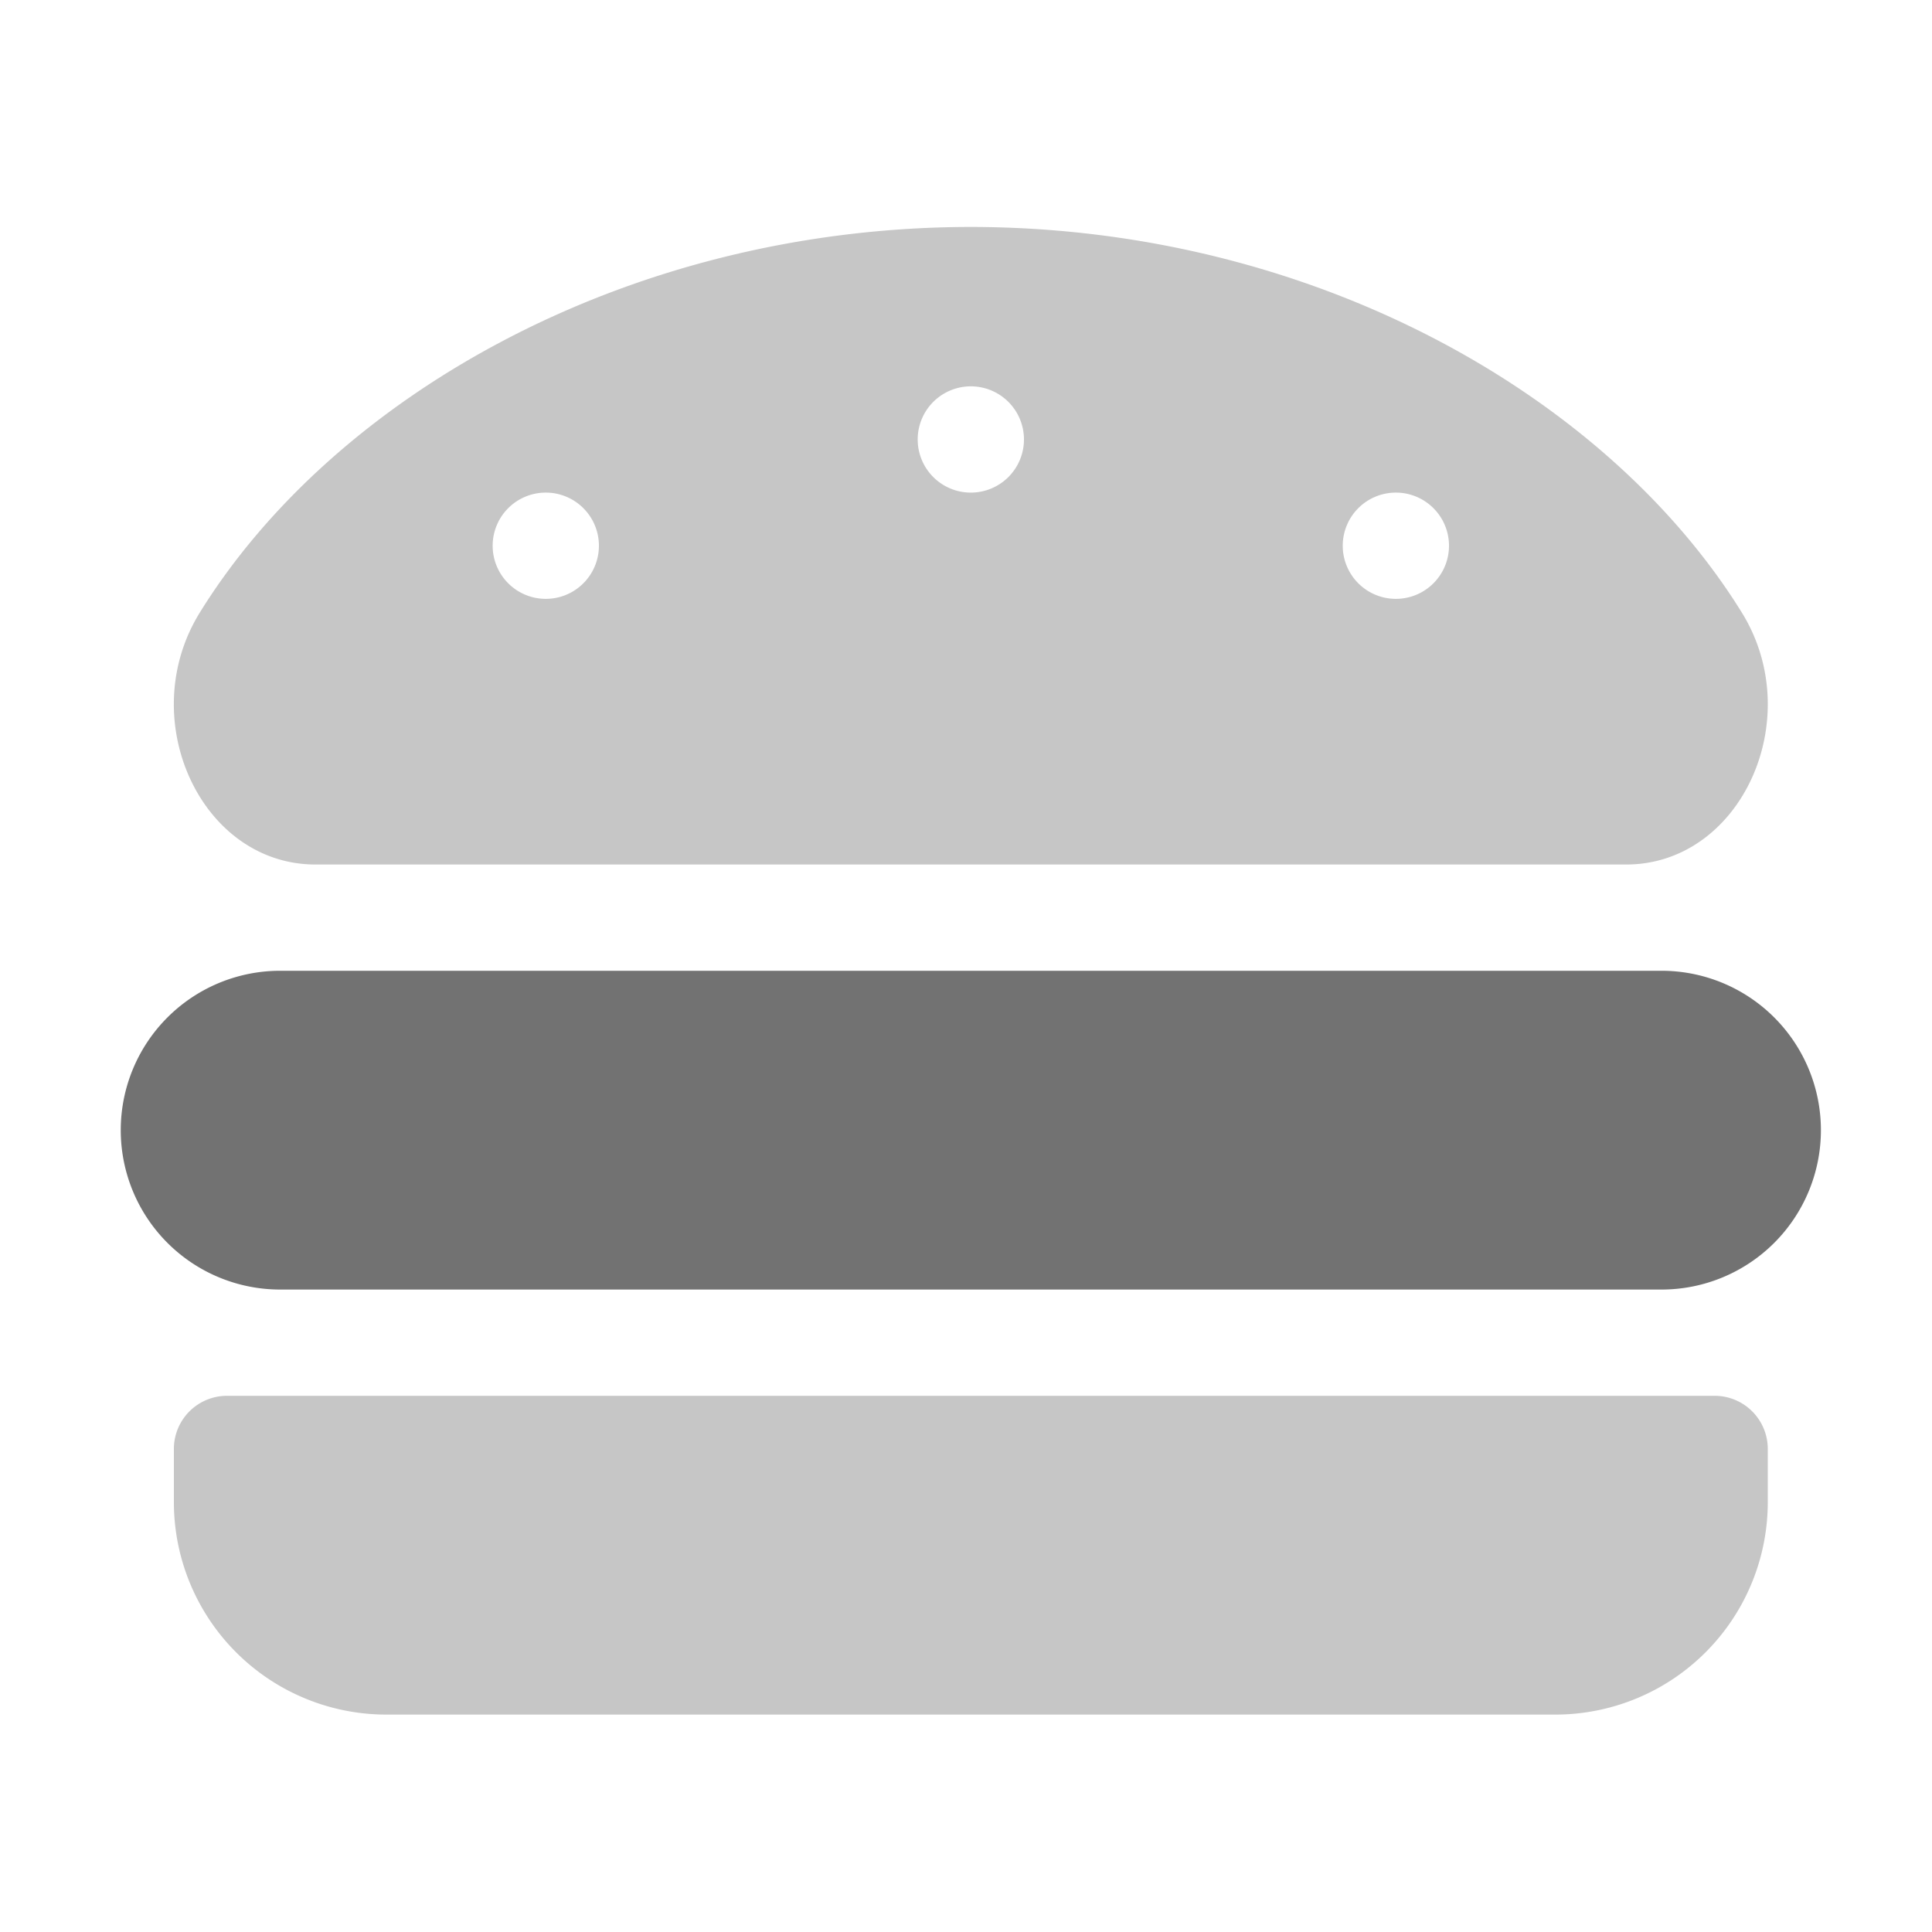 ﻿<?xml version='1.0' encoding='UTF-8'?>
<svg viewBox="-2 -1.999 32 32" xmlns="http://www.w3.org/2000/svg">
  <g transform="matrix(0.055, 0, 0, 0.055, 0, 0)">
    <defs>
      <style>.fa-secondary{opacity:.4}</style>
    </defs>
    <path d="M58.64, 224L453.36, 224C487.93, 224 507.98, 180.1 488.18, 148.12C448, 83.2 359.55, 32.1 256, 32C152.46, 32.1 64, 83.2 23.82, 148.11C4, 180.09 24.07, 224 58.64, 224zM384, 112A16 16 0 1 1 368, 128A16 16 0 0 1 384, 112zM256, 80A16 16 0 1 1 240, 96A16 16 0 0 1 256, 80zM128, 112A16 16 0 1 1 112, 128A16 16 0 0 1 128, 112zM480, 384L32, 384A16 16 0 0 0 16, 400L16, 416A64 64 0 0 0 80, 480L432, 480A64 64 0 0 0 496, 416L496, 400A16 16 0 0 0 480, 384z" fill="#727272" opacity="0.4" fill-opacity="1" class="Black" />
    <path d="M512, 304A48 48 0 0 1 464, 352L48, 352A48 48 0 0 1 48, 256L464, 256A48 48 0 0 1 512, 304z" fill="#727272" fill-opacity="1" class="Black" />
  </g>
</svg>